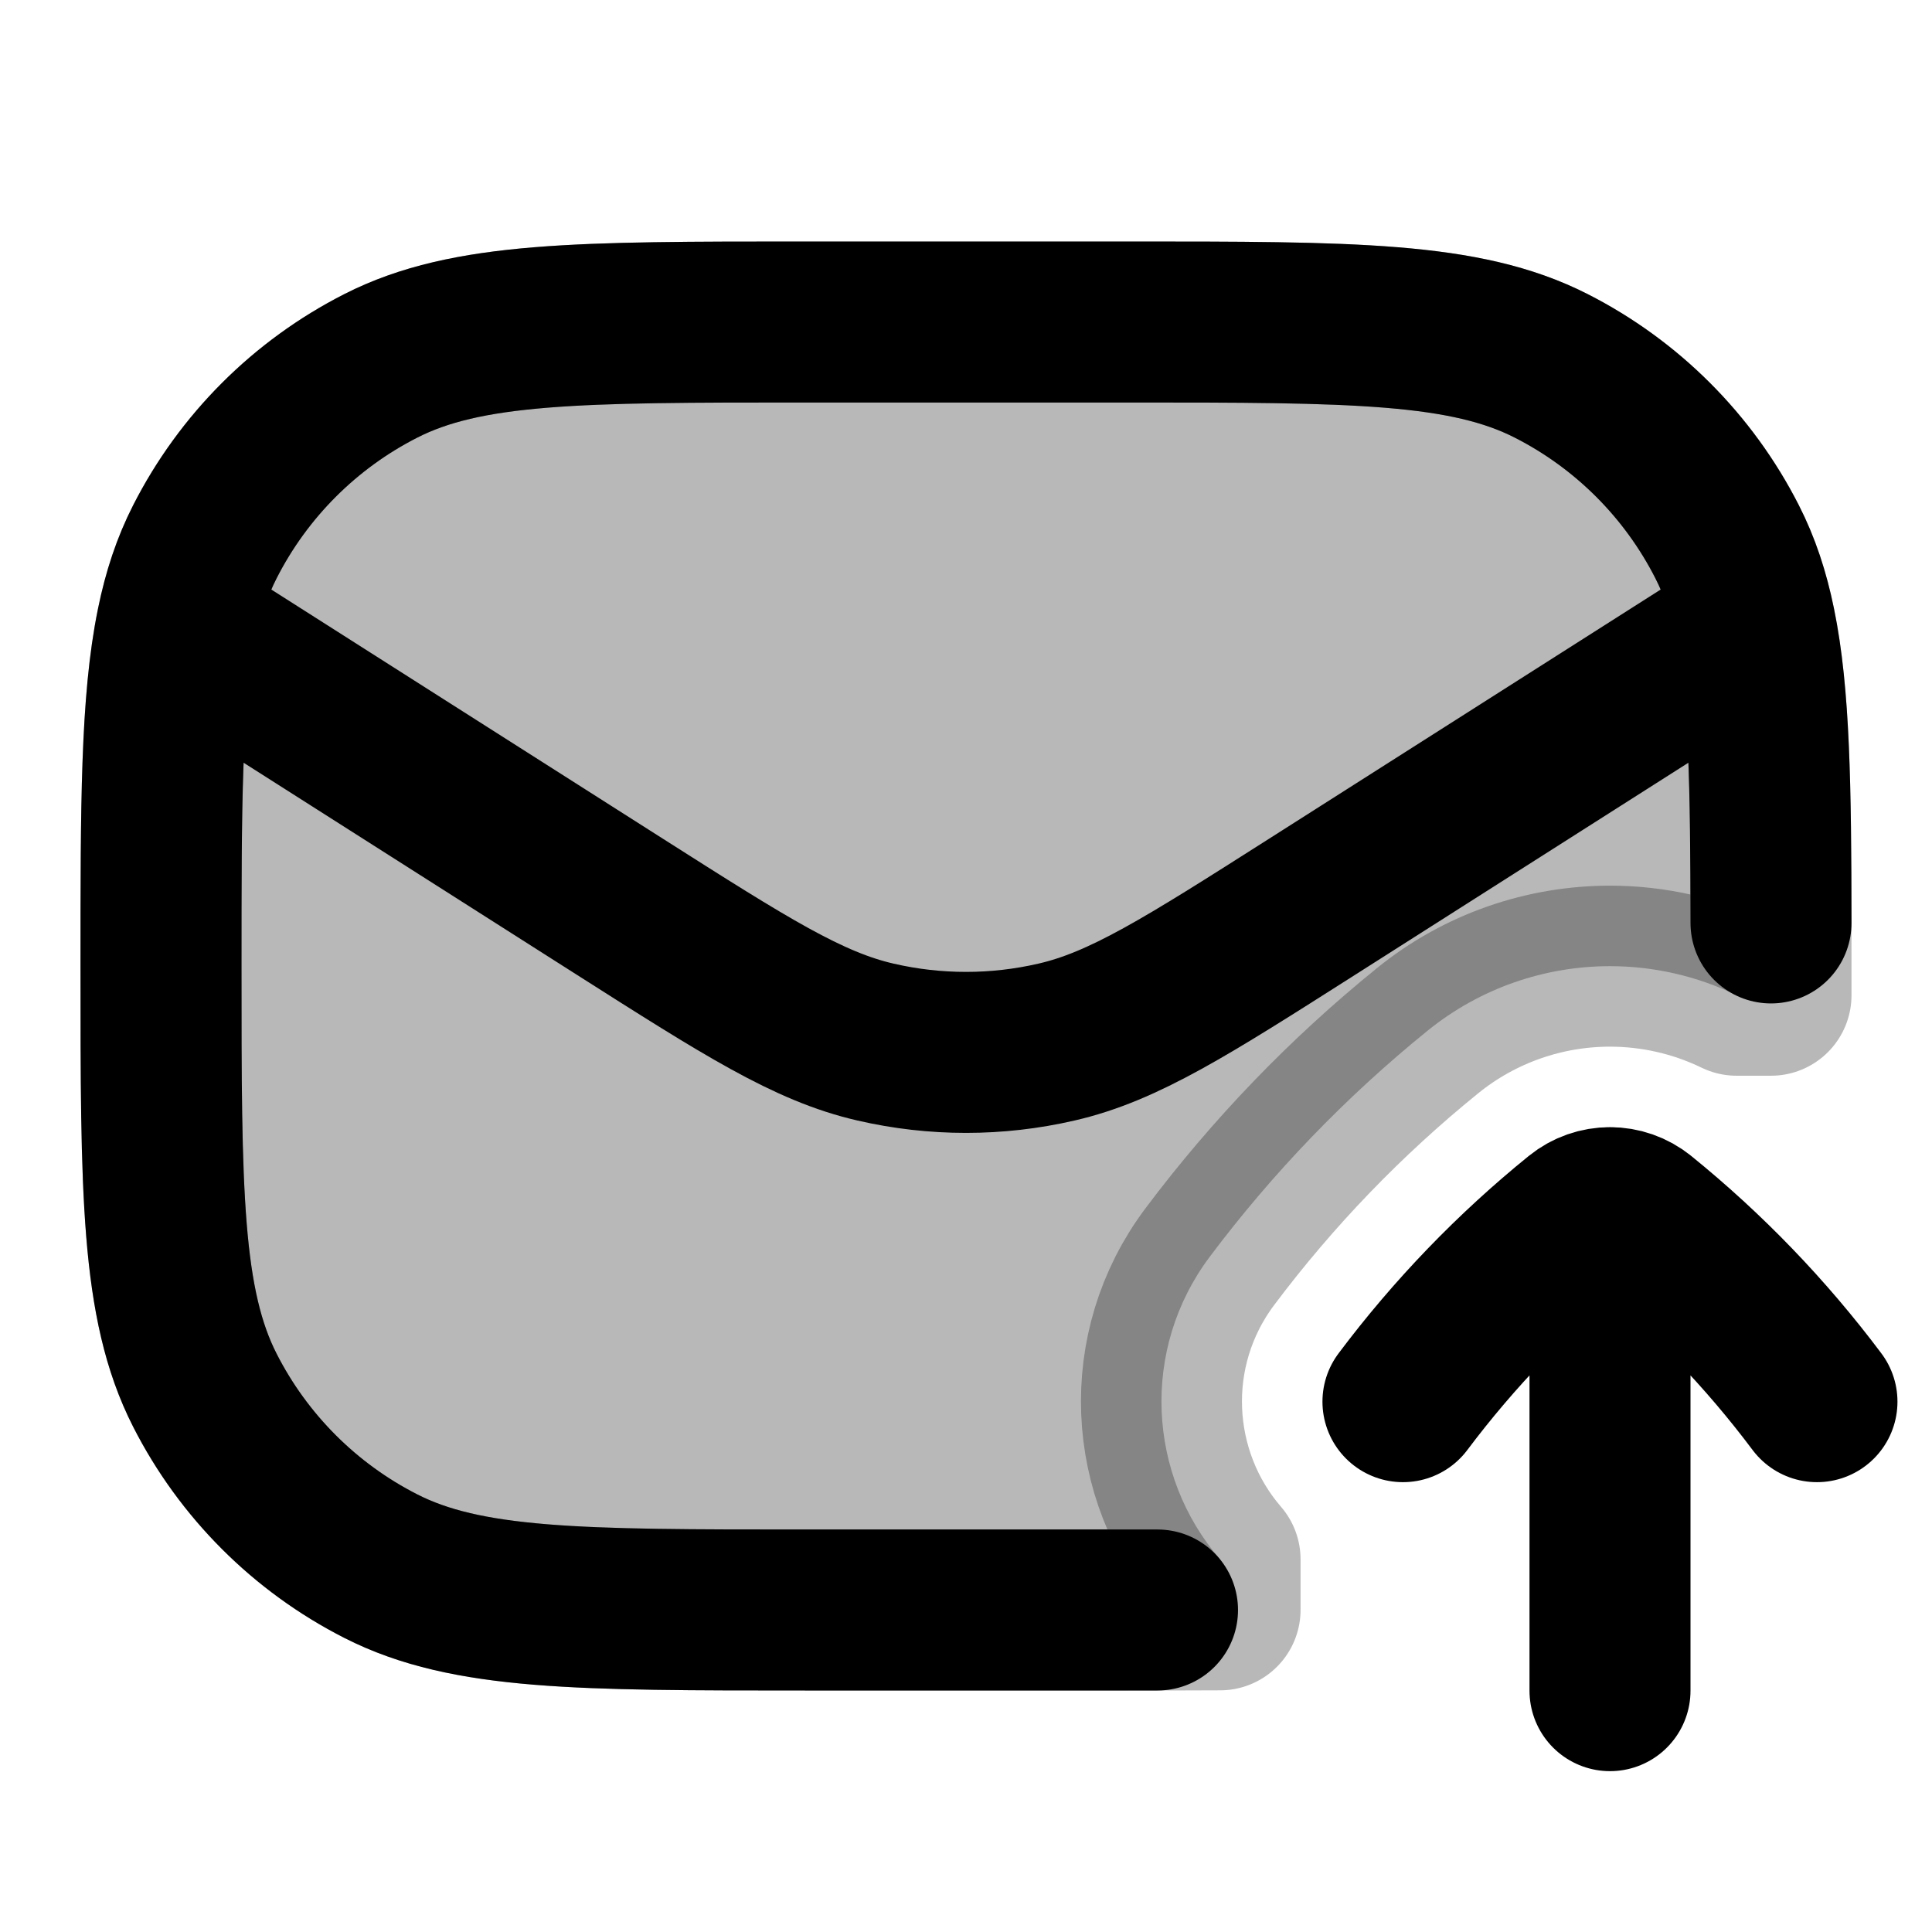 <svg
  xmlns="http://www.w3.org/2000/svg"
  width="24"
  height="24"
  viewBox="0 0 24 24"
  fill="none"
  stroke="currentColor"
  stroke-width="2"
  stroke-linecap="round"
  stroke-linejoin="round"
>
  <path d="M10 4H14C16.8 4 18.2 4 19.27 4.545C20.211 5.024 20.976 5.789 21.455 6.73C22 7.8 22 9.2 22 12L22 12.363H21.573C21.078 12.123 20.538 12.002 20 12.002C19.196 12.002 18.39 12.271 17.731 12.806C16.719 13.626 15.811 14.568 15.028 15.612C14.166 16.761 14.254 18.327 15.156 19.371V19.998C14.799 20 14.415 20 14 20H10C7.2 20 5.8 20 4.73 19.455C3.789 18.976 3.024 18.211 2.545 17.27C2 16.2 2 14.8 2 12C2 9.2 2 7.8 2.545 6.73C3.024 5.789 3.789 5.024 4.73 4.545C5.8 4 7.2 4 10 4Z" fill="currentColor" opacity="0.28"/>
  <path d="M17.428 17.412C18.063 16.566 18.799 15.802 19.62 15.137C19.731 15.047 19.865 15.002 20 15.002M22.571 17.412C21.937 16.566 21.201 15.802 20.38 15.137C20.269 15.047 20.134 15.002 20 15.002M20 15.002V21.002M21.803 7.762L16.295 11.267C14.739 12.257 13.96 12.753 13.124 12.945C12.384 13.116 11.616 13.116 10.876 12.945C10.04 12.753 9.262 12.257 7.705 11.267L2.197 7.762M21.803 7.762C21.724 7.373 21.612 7.038 21.455 6.73C20.976 5.789 20.211 5.024 19.27 4.545C18.2 4 16.8 4 14 4H10C7.2 4 5.8 4 4.73 4.545C3.789 5.024 3.024 5.789 2.545 6.73C2.388 7.038 2.276 7.373 2.197 7.762M21.803 7.762C21.982 8.633 21.998 9.771 22 11.465M2.197 7.762C2 8.722 2 10.006 2 12C2 14.8 2 16.2 2.545 17.27C3.024 18.211 3.789 18.976 4.73 19.455C5.8 20 7.2 20 10 20L14.379 20" stroke="currentColor" stroke-width="2"/>
</svg>